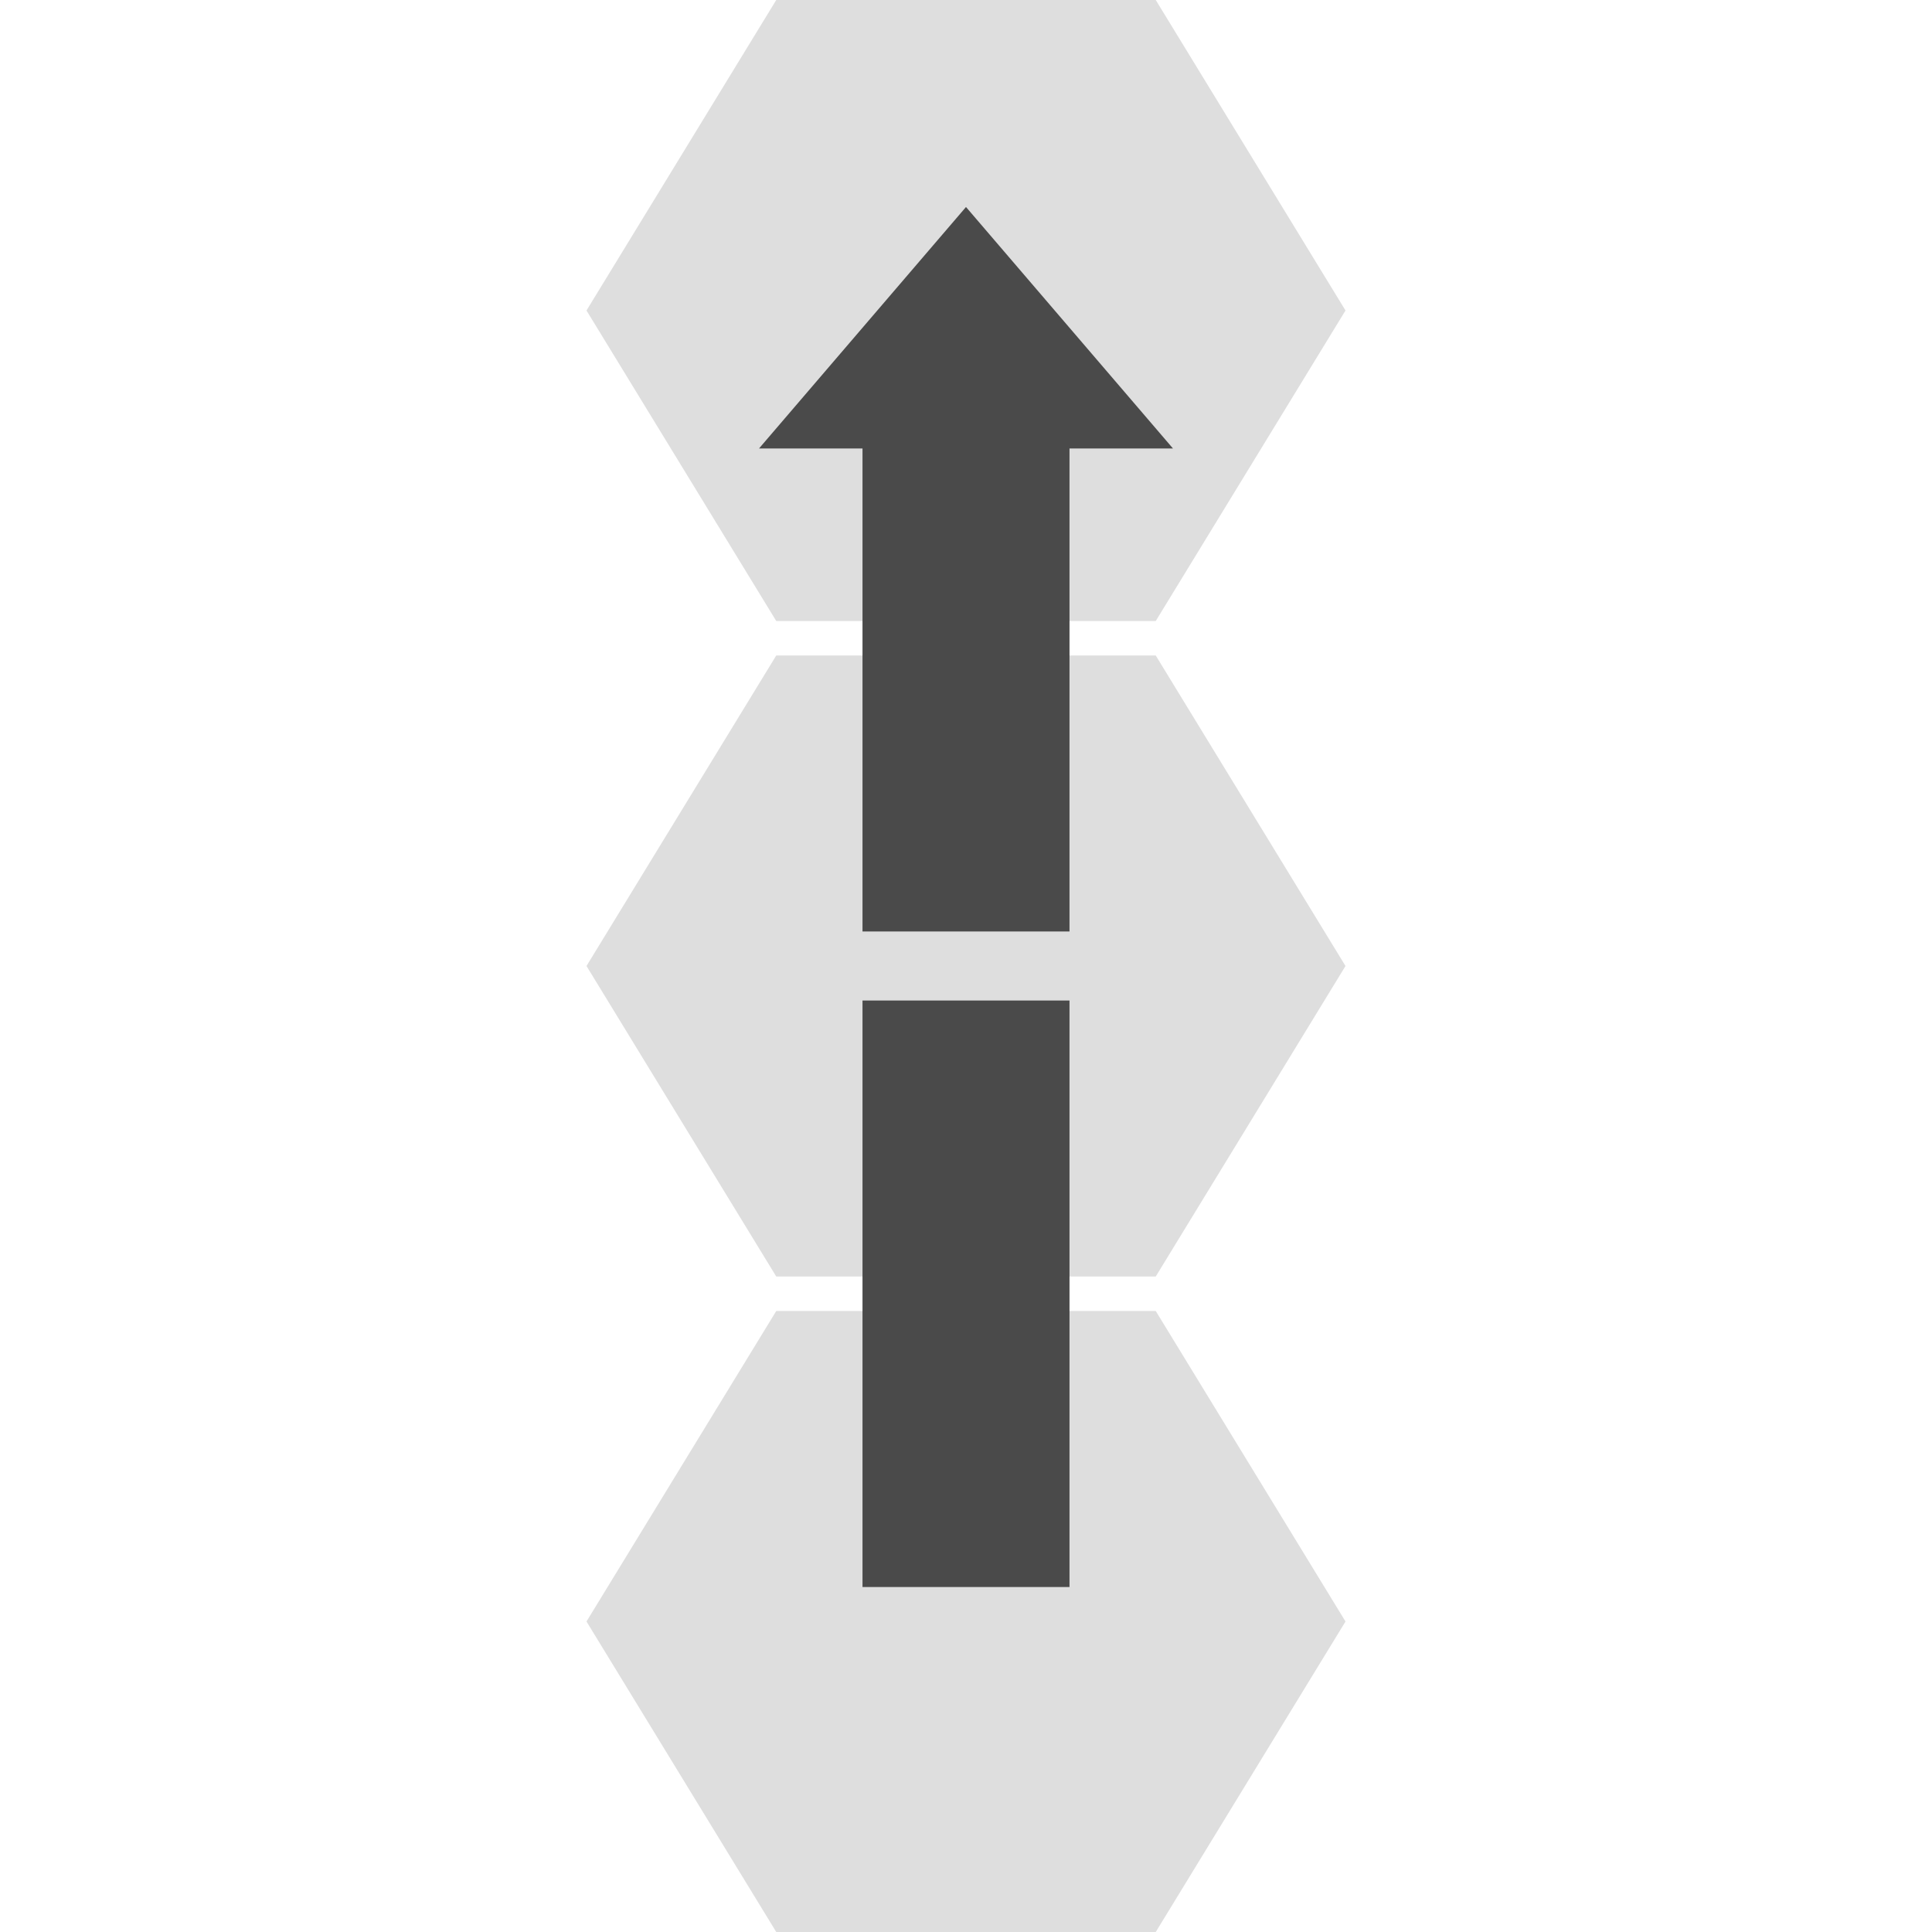 <svg xmlns="http://www.w3.org/2000/svg" width="56" height="56" viewBox="0 0 56 56">
    <g fill="none" fill-rule="evenodd">
        <path fill="#DEDEDE" d="M17 9l5.5-9h11L39 9l-5.5 9h-11L17 9zm0 38l5.5-9h11l5.5 9-5.5 9h-11L17 47zm0-19l5.5-9h11l5.5 9-5.5 9h-11L17 28z"/>
        <path fill="#4A4A4A" d="M31 13v14h-6V13h-3l6-7 6 7h-3zm-6 16h6v17h-6V29z"/>
    </g>
</svg>
